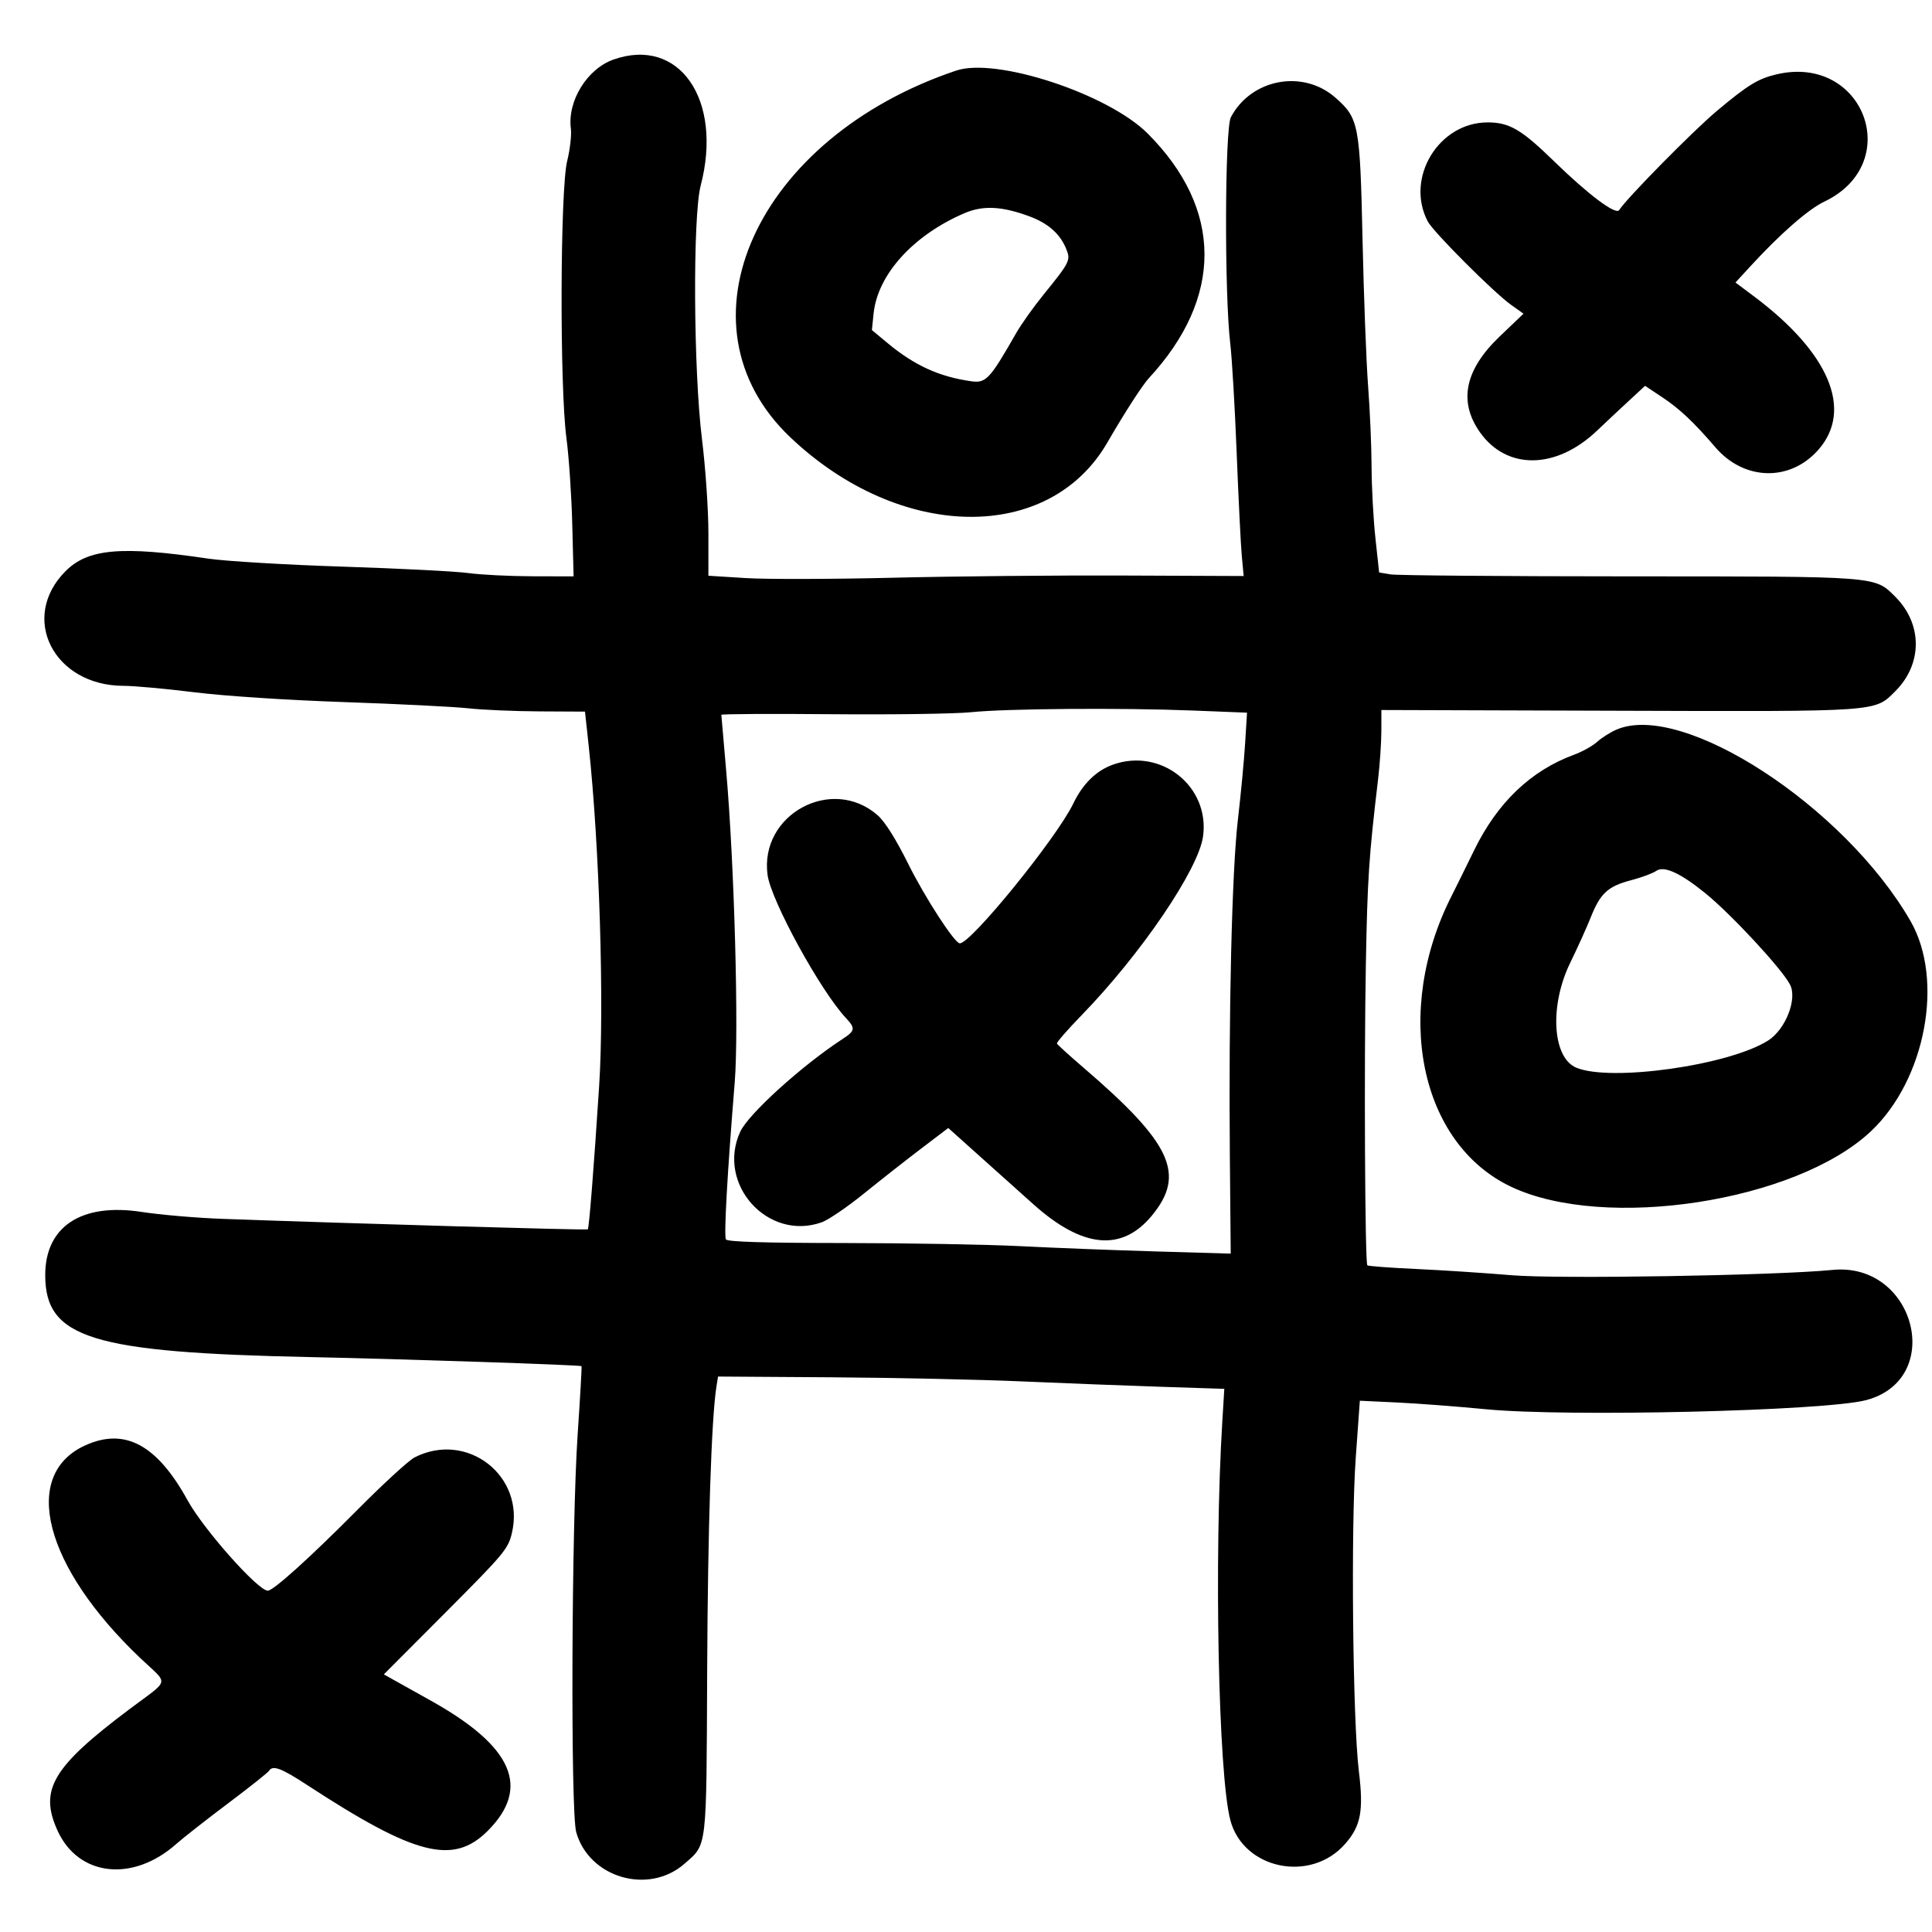 <svg id="svg" xmlns="http://www.w3.org/2000/svg" xmlns:xlink="http://www.w3.org/1999/xlink" width="400" height="400" viewBox="0, 0, 400,400"><g id="svgg"><path id="path0" d="M127.000 12.335 C 121.554 14.262,117.449 20.920,118.193 26.622 C 118.363 27.930,118.019 30.950,117.427 33.333 C 115.971 39.197,115.859 80.076,117.270 90.667 C 117.783 94.517,118.327 102.542,118.479 108.500 L 118.756 119.333 110.212 119.312 C 105.512 119.300,99.567 119.001,97.000 118.649 C 94.433 118.296,82.733 117.698,71.000 117.319 C 59.267 116.940,46.713 116.192,43.102 115.656 C 25.126 112.990,18.232 113.593,13.588 118.236 C 3.953 127.871,11.093 141.983,25.609 141.996 C 27.778 141.998,34.378 142.599,40.276 143.332 C 46.519 144.107,59.496 144.956,71.333 145.363 C 82.517 145.748,94.067 146.327,97.000 146.651 C 99.933 146.974,106.559 147.260,111.725 147.286 L 121.116 147.333 121.891 154.500 C 124.110 175.021,125.126 208.149,124.048 224.822 C 122.948 241.845,121.965 254.257,121.697 254.526 C 121.498 254.725,73.270 253.338,46.000 252.349 C 40.683 252.157,33.183 251.513,29.333 250.919 C 16.871 248.997,9.363 253.915,9.363 264.000 C 9.363 277.069,18.979 280.038,64.333 280.974 C 83.149 281.361,120.156 282.598,120.397 282.846 C 120.479 282.931,120.118 289.300,119.596 297.000 C 118.323 315.759,118.109 375.071,119.298 379.322 C 121.946 388.781,134.293 392.384,141.719 385.865 C 146.445 381.715,146.250 383.376,146.412 345.889 C 146.540 316.390,147.289 293.541,148.342 287.000 L 148.664 285.000 172.165 285.155 C 185.091 285.240,202.867 285.623,211.667 286.008 C 220.467 286.392,233.475 286.895,240.573 287.126 L 253.480 287.546 253.068 294.273 C 251.337 322.551,252.239 367.403,254.728 376.842 C 257.410 387.013,271.340 389.909,278.478 381.780 C 281.763 378.039,282.345 374.954,281.334 366.667 C 280.065 356.273,279.666 316.111,280.691 301.836 L 281.540 290.006 289.270 290.372 C 293.521 290.573,301.800 291.203,307.667 291.771 C 324.475 293.399,377.790 292.127,386.322 289.893 C 402.800 285.580,396.540 261.225,379.390 262.925 C 367.709 264.083,322.541 264.832,313.000 264.025 C 307.500 263.561,298.588 262.977,293.195 262.729 C 287.802 262.481,283.255 262.141,283.092 261.972 C 282.601 261.469,282.400 220.411,282.785 199.667 C 283.117 181.831,283.408 177.426,285.318 161.333 C 285.687 158.217,285.992 153.717,285.995 151.333 L 286.000 147.000 335.144 147.154 C 389.470 147.323,388.088 147.421,392.412 143.097 C 398.049 137.460,398.053 129.211,392.421 123.579 C 388.093 119.251,389.276 119.342,337.333 119.330 C 311.483 119.324,289.254 119.140,287.934 118.922 L 285.535 118.525 284.767 111.429 C 284.344 107.526,283.986 100.883,283.970 96.667 C 283.955 92.450,283.633 84.950,283.255 80.000 C 282.877 75.050,282.357 61.400,282.100 49.667 C 281.575 25.724,281.338 24.483,276.463 20.203 C 269.746 14.305,259.040 16.317,254.839 24.266 C 253.578 26.652,253.486 60.853,254.713 71.149 C 255.072 74.164,255.671 84.364,256.042 93.816 C 256.414 103.267,256.891 112.858,257.103 115.130 L 257.488 119.260 232.577 119.158 C 218.877 119.102,197.428 119.307,184.913 119.613 C 172.399 119.919,158.674 119.952,154.413 119.686 L 146.667 119.202 146.667 110.394 C 146.667 105.550,146.070 96.804,145.341 90.960 C 143.571 76.769,143.405 44.808,145.068 38.430 C 149.710 20.627,140.630 7.514,127.000 12.335 M198.000 14.604 C 156.515 28.536,139.027 67.175,163.630 90.545 C 186.281 112.062,217.175 112.561,229.275 91.606 C 232.759 85.572,236.511 79.753,237.851 78.305 C 253.305 61.615,253.214 43.243,237.599 27.628 C 229.404 19.433,206.273 11.826,198.000 14.604 M367.812 15.394 C 363.972 16.299,361.869 17.589,355.432 22.990 C 350.500 27.127,336.713 41.124,335.242 43.486 C 334.554 44.591,328.897 40.349,321.667 33.308 C 314.978 26.794,312.485 25.341,308.000 25.341 C 297.853 25.341,290.885 36.864,295.601 45.845 C 296.752 48.037,309.299 60.593,312.880 63.137 L 315.427 64.946 310.474 69.680 C 303.276 76.558,301.921 83.127,306.390 89.472 C 311.953 97.369,322.193 97.232,330.667 89.148 C 332.317 87.574,335.226 84.845,337.132 83.084 L 340.597 79.883 344.132 82.234 C 347.748 84.638,350.691 87.410,355.147 92.604 C 361.107 99.553,370.625 99.780,376.478 93.113 C 383.711 84.875,378.749 73.049,363.157 61.370 L 359.314 58.492 362.450 55.079 C 368.613 48.373,374.386 43.326,377.702 41.747 C 394.390 33.796,385.886 11.138,367.812 15.394 M213.098 44.780 C 216.957 46.202,219.442 48.377,220.712 51.442 C 221.723 53.884,221.570 54.197,215.969 61.106 C 213.935 63.614,211.415 67.167,210.368 69.000 C 204.941 78.503,204.137 79.366,201.103 78.939 C 194.459 78.003,189.327 75.663,183.758 71.030 L 180.516 68.333 180.868 64.918 C 181.700 56.840,189.072 48.693,199.667 44.142 C 203.505 42.493,207.394 42.678,213.098 44.780 M246.985 147.108 L 258.182 147.550 257.787 153.942 C 257.569 157.457,256.899 164.533,256.296 169.667 C 255.051 180.281,254.358 209.331,254.629 239.608 L 254.808 259.550 239.237 259.094 C 230.673 258.843,218.117 258.355,211.333 258.008 C 204.550 257.662,188.143 257.369,174.873 257.356 C 158.185 257.340,150.607 257.109,150.296 256.606 C 149.854 255.890,150.580 242.911,152.113 224.130 C 152.993 213.341,152.044 178.859,150.329 159.333 C 149.797 153.283,149.356 148.183,149.348 148.000 C 149.340 147.817,159.608 147.757,172.167 147.868 C 184.725 147.978,197.700 147.794,201.000 147.458 C 208.444 146.700,232.074 146.520,246.985 147.108 M334.667 151.063 C 333.383 151.619,331.583 152.758,330.667 153.594 C 329.750 154.430,327.595 155.631,325.877 156.262 C 316.958 159.541,310.032 166.157,305.233 175.981 C 303.347 179.842,301.253 184.082,300.580 185.404 C 288.349 209.424,293.893 236.700,312.837 245.696 C 332.251 254.916,371.888 248.805,387.369 234.206 C 398.676 223.542,402.562 202.856,395.544 190.682 C 381.864 166.948,348.348 145.137,334.667 151.063 M230.425 158.310 C 226.979 159.538,224.168 162.291,222.230 166.333 C 218.820 173.445,200.917 195.487,198.699 195.303 C 197.587 195.210,191.523 185.859,188.061 178.897 C 185.480 173.709,183.232 170.130,181.717 168.800 C 172.235 160.475,157.201 168.628,158.919 181.163 C 159.645 186.458,169.810 205.037,175.082 210.703 C 177.142 212.917,177.078 213.387,174.492 215.078 C 165.980 220.642,154.929 230.660,153.249 234.333 C 148.291 245.174,158.991 257.039,170.137 253.060 C 171.495 252.575,175.395 249.922,178.803 247.164 C 182.212 244.406,187.548 240.213,190.663 237.845 L 196.326 233.540 202.719 239.270 C 206.236 242.421,211.291 246.950,213.954 249.333 C 224.133 258.446,232.266 259.221,238.488 251.672 C 245.539 243.119,242.575 236.708,224.333 221.054 C 221.400 218.537,218.922 216.286,218.826 216.051 C 218.731 215.816,221.014 213.194,223.900 210.225 C 236.223 197.550,248.144 180.002,249.082 173.156 C 250.499 162.818,240.376 154.762,230.425 158.310 M353.000 184.874 C 358.383 189.225,368.875 200.532,370.605 203.847 C 372.160 206.827,369.684 213.140,366.059 215.439 C 357.965 220.572,333.486 224.032,326.351 221.050 C 321.390 218.978,320.769 208.207,325.098 199.333 C 326.619 196.217,328.549 191.942,329.387 189.835 C 331.333 184.940,332.927 183.487,337.722 182.235 C 339.855 181.678,342.184 180.813,342.897 180.314 C 344.498 179.193,347.836 180.699,353.000 184.874 M17.661 299.243 C 4.217 305.351,9.158 324.399,29.101 343.343 C 35.013 348.959,35.351 347.446,26.742 353.913 C 10.857 365.847,8.072 370.558,11.910 379.006 C 16.231 388.517,27.510 389.772,36.530 381.744 C 37.889 380.535,42.661 376.792,47.135 373.428 C 51.609 370.063,55.451 367.015,55.674 366.655 C 56.452 365.396,58.168 366.026,63.564 369.551 C 85.992 384.202,93.839 386.196,100.975 379.061 C 109.918 370.117,106.207 361.602,89.234 352.120 L 79.467 346.664 92.304 333.789 C 104.342 321.716,105.193 320.699,105.970 317.457 C 108.813 305.606,96.717 296.174,85.822 301.747 C 84.636 302.353,79.317 307.233,74.000 312.591 C 64.133 322.535,56.599 329.333,55.445 329.333 C 53.409 329.333,42.153 316.654,38.838 310.627 C 32.505 299.111,25.840 295.528,17.661 299.243 " stroke="none" fill="#000000" fill-rule="evenodd"></path></g></svg>